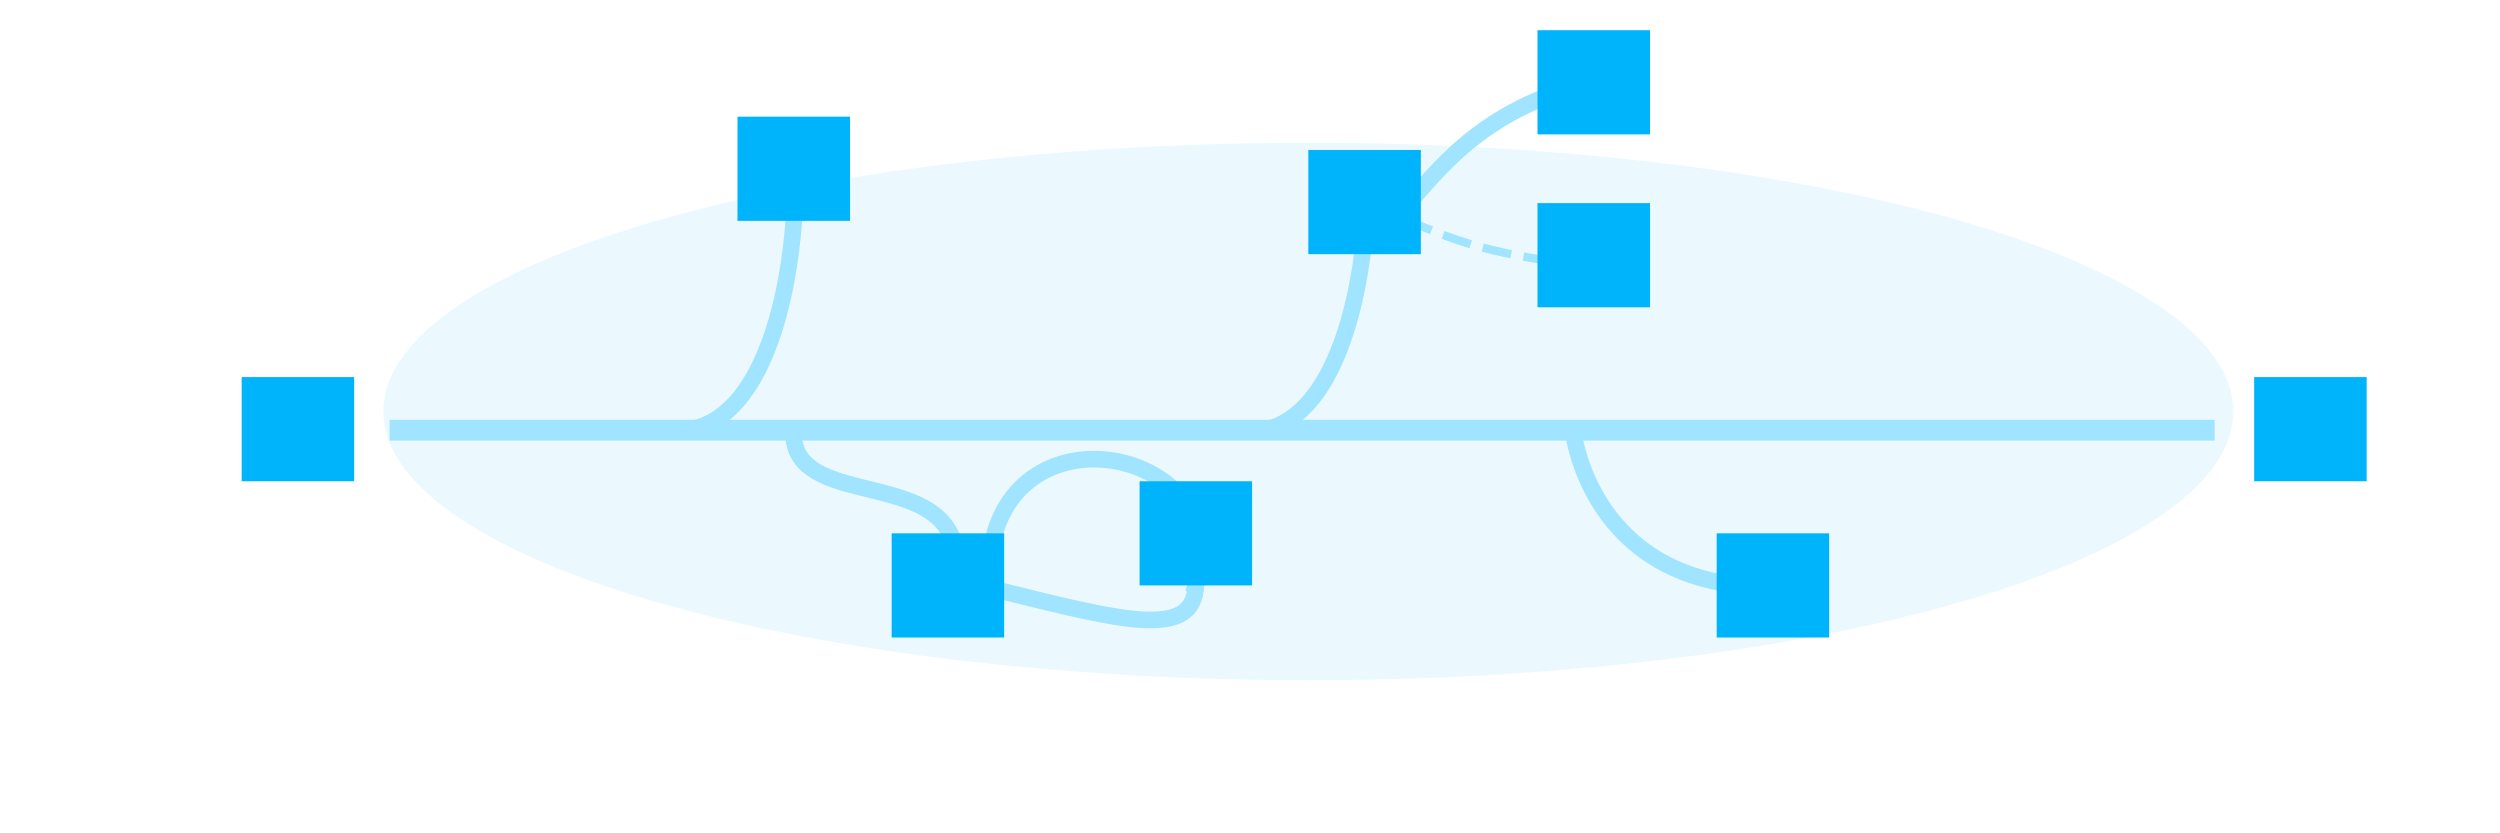 <?xml version="1.0" standalone="no"?><!-- Generator: Gravit.io --><svg xmlns="http://www.w3.org/2000/svg" xmlns:xlink="http://www.w3.org/1999/xlink" style="isolation:isolate" viewBox="0 0 600 200" width="600" height="200"><defs><filter id="yEkBHIxZ2clEqtsxaKqZcrmP3T2yRCPl" x="42" y="-15.75" width="544" height="229" filterUnits="userSpaceOnUse"><feGaussianBlur xmlns="http://www.w3.org/2000/svg" stdDeviation="21.468"/></filter></defs><g filter="url(#yEkBHIxZ2clEqtsxaKqZcrmP3T2yRCPl)"><ellipse vector-effect="non-scaling-stroke" cx="0" cy="0" rx="1" ry="1" transform="matrix(222,0,0,64.5,314,98.75)" fill="rgb(0,183,255)" fill-opacity="0.08"/></g><line x1="96" y1="103.25" x2="529" y2="103.25" vector-effect="non-scaling-stroke" stroke-width="5" stroke="rgb(160,228,255)" stroke-linejoin="miter" stroke-linecap="square" stroke-miterlimit="3"/><path d=" M 190.5 53 C 189.281 71.016 183.198 99.531 166 103" fill="none" vector-effect="non-scaling-stroke" stroke-width="4" stroke="rgb(160,228,255)" stroke-linejoin="miter" stroke-linecap="square" stroke-miterlimit="3"/><path d=" M 327.75 53.25 C 326.531 71.266 320.447 99.781 303.25 103.25" fill="none" vector-effect="non-scaling-stroke" stroke-width="4" stroke="rgb(160,228,255)" stroke-linejoin="miter" stroke-linecap="square" stroke-miterlimit="3"/><path d=" M 377.5 103.25 C 379.515 116.672 389.571 137.915 418 140.5" fill="none" vector-effect="non-scaling-stroke" stroke-width="4" stroke="rgb(160,228,255)" stroke-linejoin="miter" stroke-linecap="square" stroke-miterlimit="3"/><path d=" M 338 48.75 C 344.199 42.312 355.259 25.784 382.5 19.75" fill="none" vector-effect="non-scaling-stroke" stroke-width="4" stroke="rgb(160,228,255)" stroke-linejoin="miter" stroke-linecap="square" stroke-miterlimit="3"/><path d=" M 338 53 C 344.199 55.386 355.259 61.513 382.5 63.75" fill="none" vector-effect="non-scaling-stroke" stroke-width="2" stroke-dasharray="5,5,5,5" stroke="rgb(160,228,255)" stroke-linejoin="miter" stroke-linecap="square" stroke-miterlimit="3"/><path d=" M 190.5 103 C 189.281 121.016 220.75 113.5 228 128" fill="none" vector-effect="non-scaling-stroke" stroke-width="4" stroke="rgb(160,228,255)" stroke-linejoin="miter" stroke-linecap="square" stroke-miterlimit="3"/><path d=" M 241 142 C 269.906 149.156 286.5 153.375 287 140.5" fill="none" vector-effect="non-scaling-stroke" stroke-width="4" stroke="rgb(160,228,255)" stroke-linejoin="miter" stroke-linecap="square" stroke-miterlimit="3"/><path d=" M 238 131 C 244.688 96.328 296.971 108.83 287 140.5" fill="none" vector-effect="non-scaling-stroke" stroke-width="4" stroke="rgb(160,228,255)" stroke-linejoin="miter" stroke-linecap="square" stroke-miterlimit="3"/><rect x="58" y="90.5" width="27" height="25" transform="matrix(1,0,0,1,0,0)" fill="rgb(0,180,251)"/><rect x="177" y="28" width="27" height="25" transform="matrix(1,0,0,1,0,0)" fill="rgb(0,180,251)"/><rect x="214" y="128" width="27" height="25" transform="matrix(1,0,0,1,0,0)" fill="rgb(0,180,251)"/><rect x="273.5" y="115.5" width="27" height="25" transform="matrix(1,0,0,1,0,0)" fill="rgb(0,180,251)"/><rect x="314" y="36" width="27" height="25" transform="matrix(1,0,0,1,0,0)" fill="rgb(0,180,251)"/><rect x="369" y="48.75" width="27" height="25" transform="matrix(1,0,0,1,0,0)" fill="rgb(0,180,251)"/><rect x="412" y="128" width="27" height="25" transform="matrix(1,0,0,1,0,0)" fill="rgb(0,180,251)"/><rect x="541" y="90.5" width="27" height="25" transform="matrix(1,0,0,1,0,0)" fill="rgb(0,180,251)"/><rect x="369" y="7.25" width="27" height="25" transform="matrix(1,0,0,1,0,0)" fill="rgb(0,180,251)"/></svg>